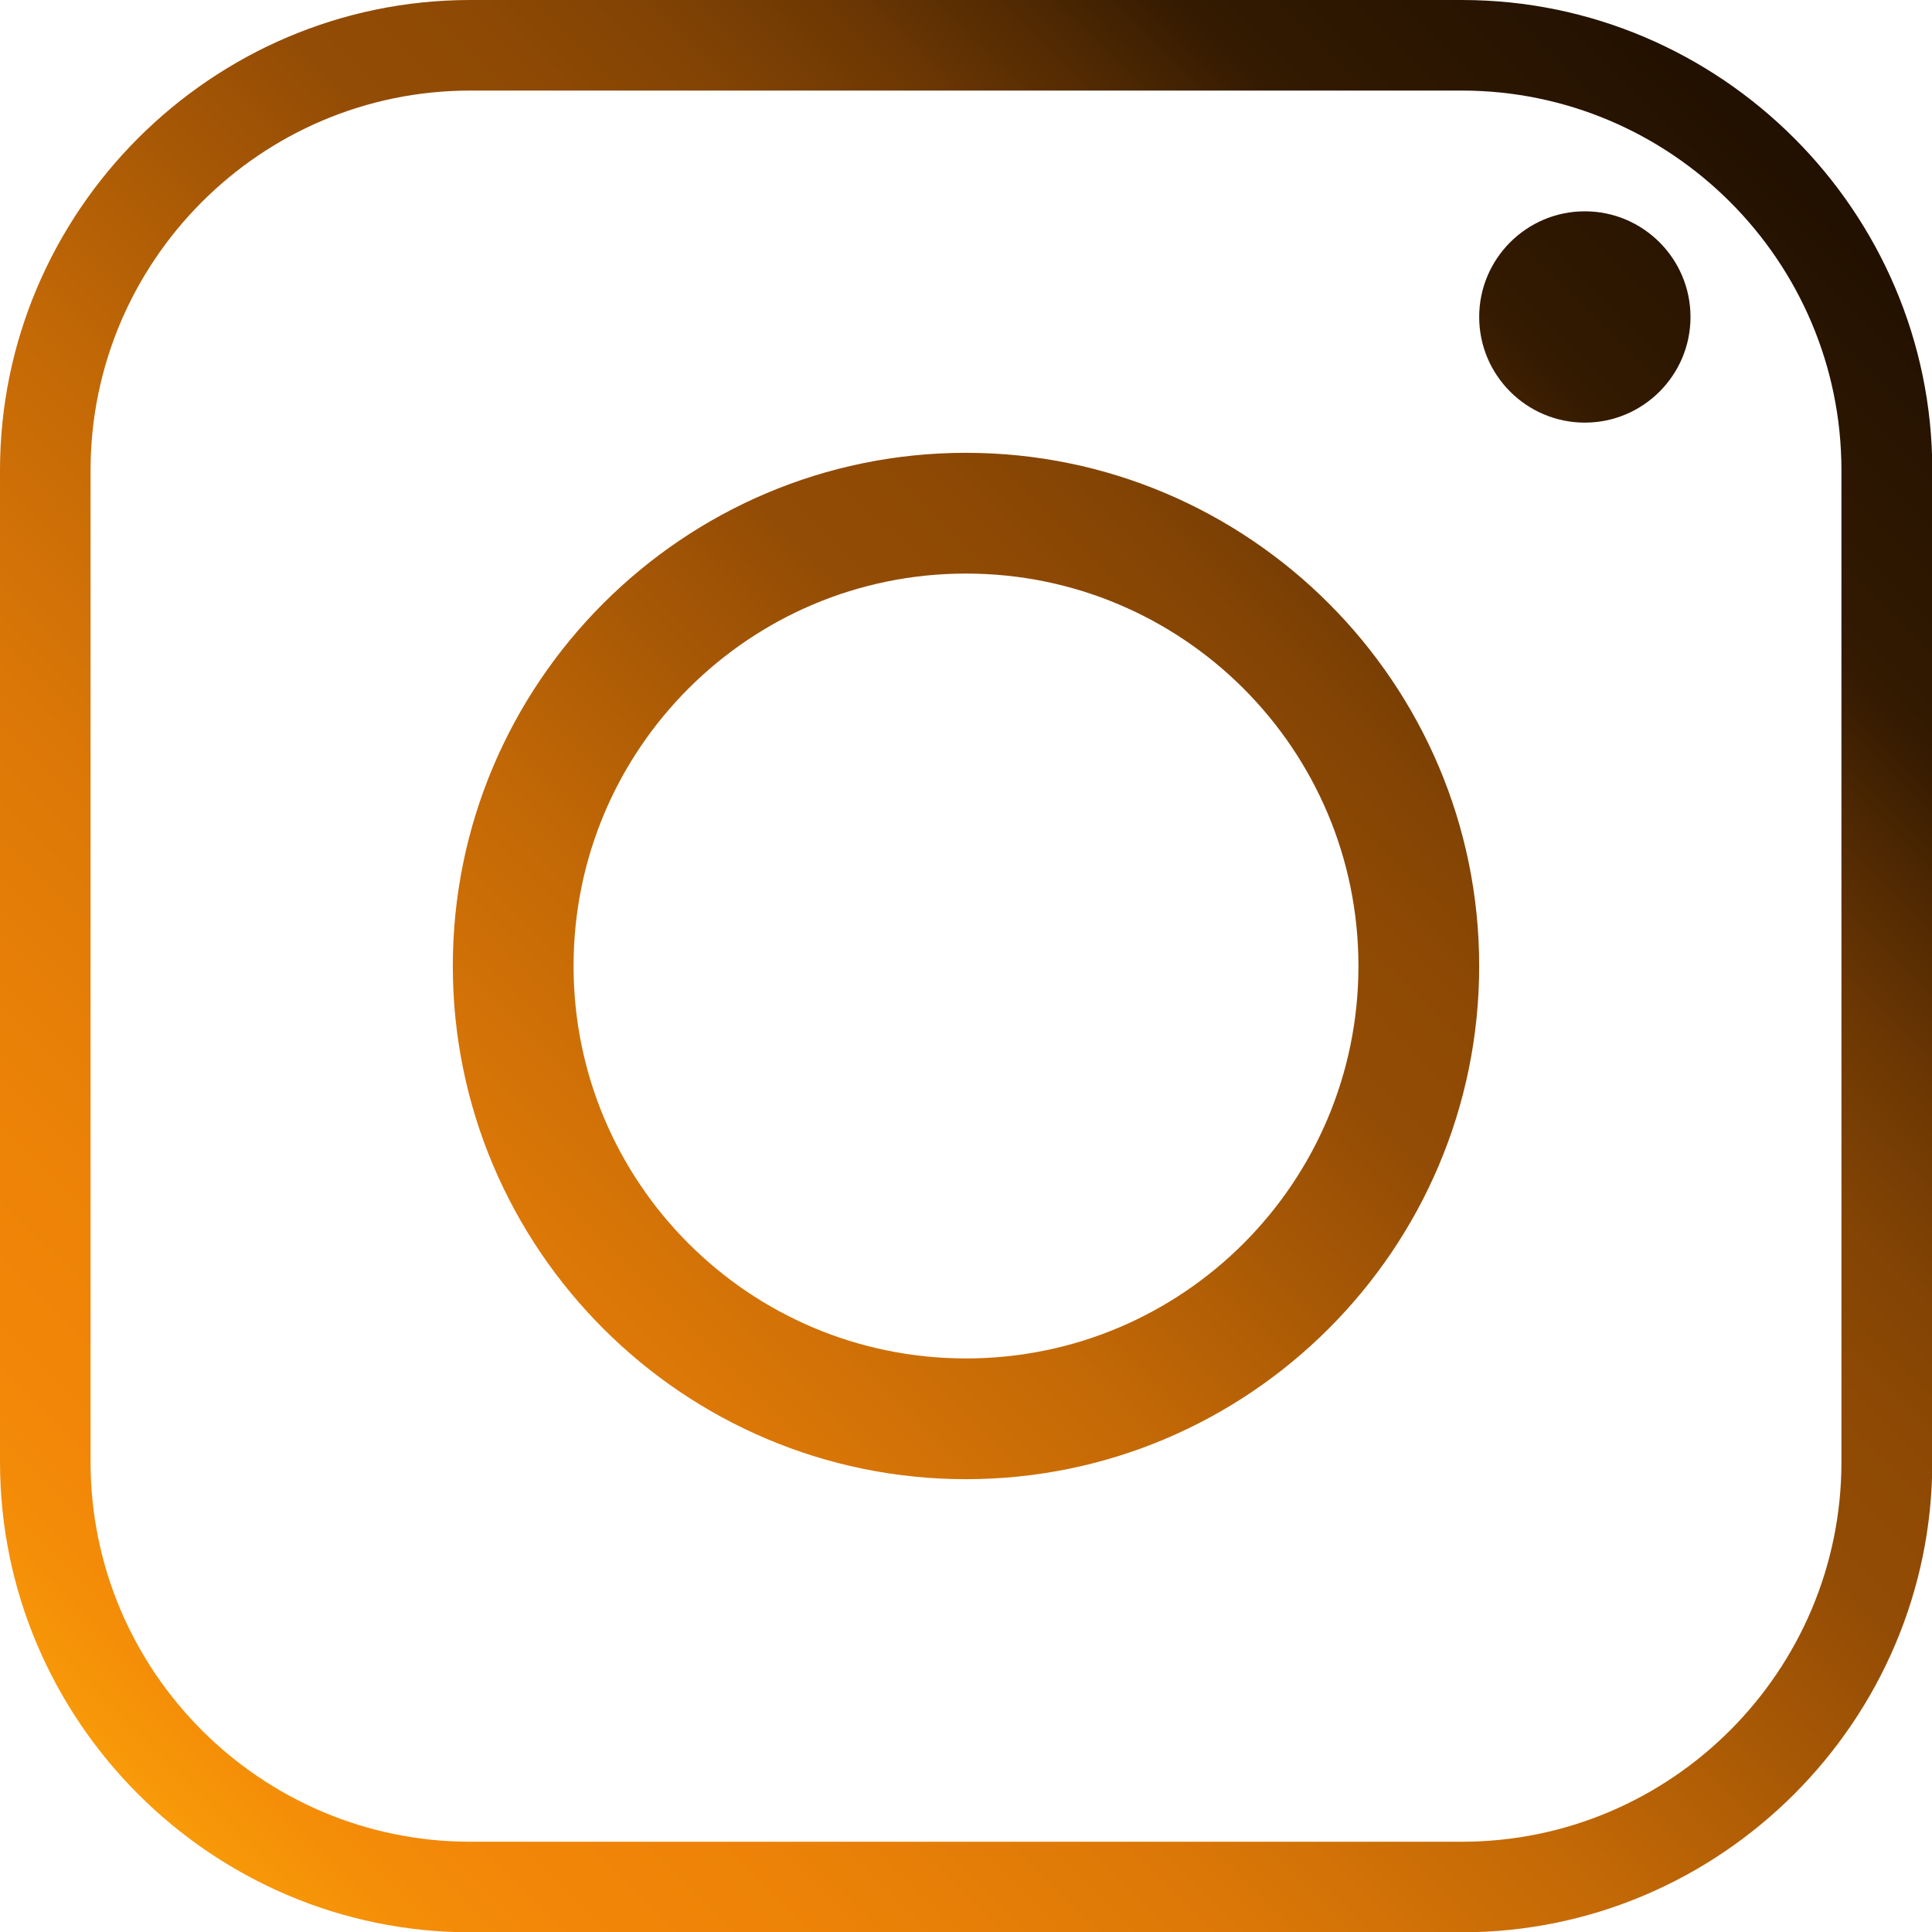 <?xml version="1.0" encoding="UTF-8"?>
<svg id="Layer_2" xmlns="http://www.w3.org/2000/svg" xmlns:xlink="http://www.w3.org/1999/xlink" viewBox="0 0 64 64">
  <defs>
    <style>
      .cls-1 {
        fill: url(#linear-gradient);
      }
    </style>
    <linearGradient id="linear-gradient" x1=".63" y1="63.47" x2="64.35" y2="-.45" gradientUnits="userSpaceOnUse">
      <stop offset="0" stop-color="#ffb30b"/>
      <stop offset=".04" stop-color="#faa209"/>
      <stop offset=".1" stop-color="#f48d08"/>
      <stop offset=".14" stop-color="#f28608"/>
      <stop offset=".21" stop-color="#ec8207"/>
      <stop offset=".31" stop-color="#dc7807"/>
      <stop offset=".42" stop-color="#c26806"/>
      <stop offset=".53" stop-color="#9d5205"/>
      <stop offset=".56" stop-color="#934c05"/>
      <stop offset=".61" stop-color="#8e4904"/>
      <stop offset=".66" stop-color="#814304"/>
      <stop offset=".71" stop-color="#6c3703"/>
      <stop offset=".76" stop-color="#4e2802"/>
      <stop offset=".8" stop-color="#331a01"/>
      <stop offset="1" stop-color="#160a00"/>
    </linearGradient>
  </defs>
  <path class="cls-1" d="M48.42,3c6.93,0,12.58,5.64,12.58,12.58v32.85c0,6.93-5.64,12.58-12.58,12.58H15.58c-6.93,0-12.58-5.64-12.58-12.58V15.58c0-6.93,5.64-12.58,12.58-12.58h32.85M48.42,0H15.58C7.01,0,0,7.01,0,15.58v32.85c0,8.57,7.01,15.58,15.58,15.58h32.85c8.57,0,15.58-7.01,15.58-15.58V15.58c0-8.57-7.01-15.58-15.58-15.58h0ZM32,15c-9.37,0-17,7.63-17,17s7.63,17,17,17,17-7.63,17-17-7.63-17-17-17ZM32,45c-7.18,0-13-5.82-13-13s5.82-13,13-13,13,5.82,13,13-5.82,13-13,13ZM52.5,7c-1.93,0-3.5,1.57-3.5,3.5s1.57,3.5,3.5,3.5,3.5-1.57,3.5-3.5-1.57-3.5-3.5-3.5Z"/>
</svg>